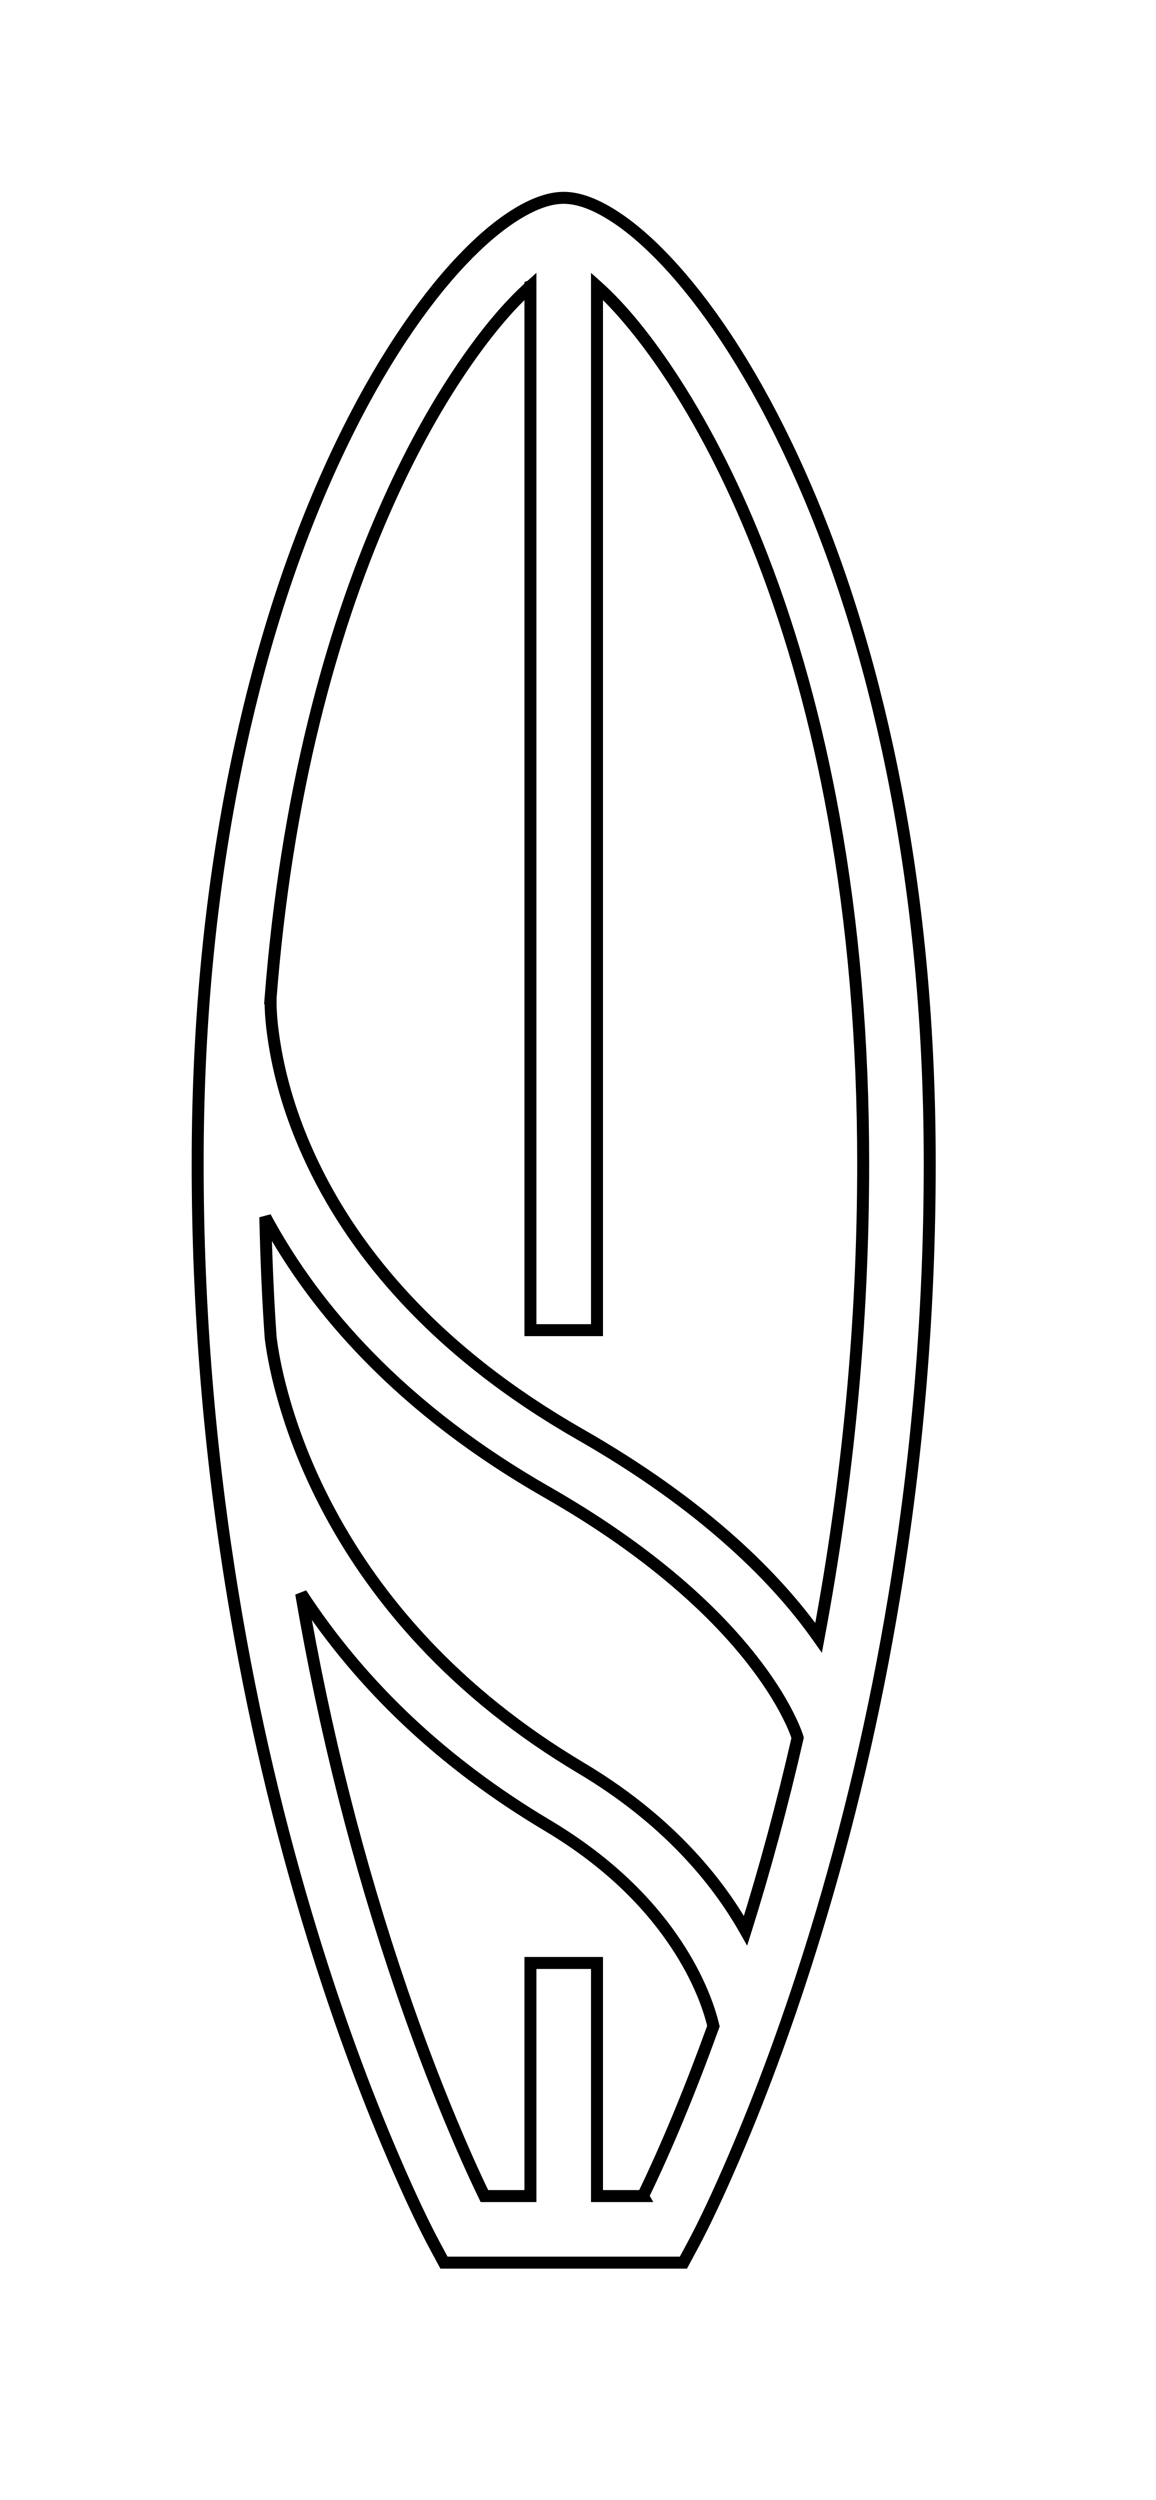 <svg width="24.125" height="52.125" viewBox="0 0 24.125 52.125" fill="none" xmlns="http://www.w3.org/2000/svg" xmlns:xlink="http://www.w3.org/1999/xlink">
	<desc>
			Created with Pixso.
	</desc>
	<defs>
		<filter id="filter_0_2964_dd" x="0" y="0" width="24.125" height="52.125" filterUnits="userSpaceOnUse" color-interpolation-filters="sRGB">
			<feFlood flood-opacity="0" result="BackgroundImageFix"/>
			<feColorMatrix in="SourceAlpha" type="matrix" values="0 0 0 0 0 0 0 0 0 0 0 0 0 0 0 0 0 0 127 0" result="hardAlpha"/>
			<feOffset dx="0" dy="4"/>
			<feGaussianBlur stdDeviation="1.333"/>
			<feComposite in2="hardAlpha" operator="out" k2="-1" k3="1"/>
			<feColorMatrix type="matrix" values="0 0 0 0 0 0 0 0 0 0 0 0 0 0 0 0 0 0 0.25 0"/>
			<feBlend mode="normal" in2="BackgroundImageFix" result="effect_dropShadow_1"/>
			<feBlend mode="normal" in="SourceGraphic" in2="effect_dropShadow_1" result="shape"/>
		</filter>
	</defs>
	<g filter="url(#filter_0_2964_dd)">
		<mask id="mask_0_2967" fill="white">
			<path d="M11.764 0.125L11.764 0.125C9.546 0.126 4.125 7.183 4.125 20.264C4.125 33.481 8.868 42.441 9.069 42.816L9.266 43.18L14.262 43.18L14.458 42.816C14.66 42.441 19.403 33.481 19.403 20.264C19.403 7.183 13.982 0.126 11.764 0.125ZM11.07 1.969L11.07 1.969L11.07 1.969L11.07 1.969ZM11.07 1.969L11.07 23.736L12.459 23.736L12.459 1.969C14.236 3.556 18.014 9.328 18.014 20.264C18.014 23.913 17.63 27.243 17.084 30.151C16.28 29.007 14.802 27.45 12.11 25.911C5.563 22.17 5.643 17.033 5.648 16.816L5.646 16.816C6.329 8.099 9.49 3.38 11.07 1.969ZM5.537 21.379C6.53 23.224 8.292 25.33 11.42 27.118C15.882 29.669 16.632 32.191 16.646 32.236C16.306 33.722 15.933 35.071 15.559 36.259C14.974 35.222 13.943 33.948 12.122 32.863C6.637 29.597 5.771 24.86 5.65 23.905C5.591 23.082 5.556 22.238 5.537 21.379ZM12.459 41.792L13.418 41.792L13.418 41.791C13.694 41.222 14.253 40.003 14.889 38.25C14.753 37.672 14.104 35.66 11.41 34.055C8.96 32.596 7.349 30.858 6.285 29.229C7.422 35.891 9.485 40.504 10.11 41.792L11.07 41.792L11.07 36.931L12.459 36.931L12.459 41.792Z" clip-rule="evenodd" fill="" fill-opacity="1" fill-rule="evenodd"/>
		</mask>
		<path d="M11.764 0.125L11.764 0.125C9.546 0.126 4.125 7.183 4.125 20.264C4.125 33.481 8.868 42.441 9.069 42.816L9.266 43.18L14.262 43.18L14.458 42.816C14.66 42.441 19.403 33.481 19.403 20.264C19.403 7.183 13.982 0.126 11.764 0.125ZM11.07 1.969L11.07 1.969L11.07 1.969L11.07 1.969ZM11.07 1.969L11.07 23.736L12.459 23.736L12.459 1.969C14.236 3.556 18.014 9.328 18.014 20.264C18.014 23.913 17.63 27.243 17.084 30.151C16.28 29.007 14.802 27.45 12.11 25.911C5.563 22.17 5.643 17.033 5.648 16.816L5.646 16.816C6.329 8.099 9.49 3.38 11.07 1.969ZM5.537 21.379C6.53 23.224 8.292 25.33 11.42 27.118C15.882 29.669 16.632 32.191 16.646 32.236C16.306 33.722 15.933 35.071 15.559 36.259C14.974 35.222 13.943 33.948 12.122 32.863C6.637 29.597 5.771 24.86 5.65 23.905C5.591 23.082 5.556 22.238 5.537 21.379ZM12.459 41.792L13.418 41.792L13.418 41.791C13.694 41.222 14.253 40.003 14.889 38.25C14.753 37.672 14.104 35.66 11.41 34.055C8.96 32.596 7.349 30.858 6.285 29.229C7.422 35.891 9.485 40.504 10.11 41.792L11.07 41.792L11.07 36.931L12.459 36.931L12.459 41.792Z" clip-rule="evenodd" fill="#FFFFFF" fill-opacity="1" fill-rule="evenodd" mask="url(#mask_0_2967)"/>
		<path d="M11.764 0.25L11.764 0.25Q11.376 0.25 10.864 0.561Q10.32 0.891 9.725 1.519Q9.092 2.188 8.476 3.118Q7.813 4.119 7.225 5.344Q5.888 8.13 5.129 11.625Q4.25 15.674 4.25 20.264Q4.25 24.805 4.993 29.29Q5.59 32.901 6.641 36.319Q7.402 38.794 8.327 40.943Q8.814 42.076 9.18 42.757L9.376 43.121L9.266 43.18L9.266 43.055L14.262 43.055L14.262 43.18L14.152 43.121L14.348 42.757Q14.713 42.077 15.201 40.943Q16.125 38.794 16.887 36.319Q17.937 32.901 18.535 29.29Q19.278 24.805 19.278 20.264Q19.278 15.674 18.399 11.625Q17.64 8.129 16.302 5.344Q15.714 4.119 15.051 3.117Q14.436 2.188 13.803 1.519Q13.208 0.891 12.664 0.561Q12.152 0.25 11.764 0.25L11.764 0.25ZM11.764 0Q12.222 0 12.794 0.347Q13.367 0.695 13.984 1.347Q14.632 2.031 15.26 2.979Q15.932 3.995 16.528 5.235Q17.878 8.047 18.643 11.572Q19.528 15.647 19.528 20.264Q19.528 24.826 18.782 29.331Q18.181 32.958 17.125 36.392Q16.36 38.881 15.431 41.042Q14.938 42.186 14.568 42.875L14.337 43.305L9.191 43.305L8.959 42.875Q8.589 42.185 8.097 41.042Q7.167 38.881 6.402 36.392Q5.346 32.958 4.746 29.331Q4 24.826 4 20.264Q4 15.648 4.885 11.572Q5.65 8.048 7 5.235Q7.595 3.996 8.268 2.98Q8.896 2.031 9.544 1.347Q10.161 0.695 10.734 0.347Q11.306 0 11.764 0L11.764 0L11.764 0ZM10.945 1.969L10.945 1.879L11.03 1.85L11.153 2.062L10.945 2.248L10.945 1.969ZM11.195 1.969L11.07 1.969L10.986 1.876L10.986 1.875L11.07 1.969L11.11 2.087L11.11 2.087L11.07 1.969L11.195 1.969L11.195 1.969ZM11.195 1.969L11.195 23.736L11.07 23.736L11.07 23.611L12.459 23.611L12.459 23.736L12.334 23.736L12.334 1.69L12.542 1.875Q13.339 2.587 14.182 3.891Q15.215 5.491 16.02 7.565Q16.986 10.059 17.519 12.993Q18.139 16.408 18.139 20.264Q18.139 25.215 17.206 30.174L17.152 30.465L16.981 30.223Q16.277 29.221 15.221 28.272Q13.88 27.067 12.048 26.02Q9.776 24.721 8.245 23.026Q7.01 21.659 6.308 20.093Q5.798 18.957 5.611 17.823Q5.513 17.225 5.523 16.813L5.648 16.816L5.648 16.941L5.511 16.941L5.522 16.806Q5.763 13.723 6.438 10.987Q7.022 8.619 7.907 6.603Q8.652 4.904 9.548 3.588Q10.292 2.496 10.986 1.876L11.195 1.689L11.195 1.969ZM10.945 1.969L11.07 1.969L11.153 2.062Q10.482 2.662 9.755 3.729Q8.872 5.026 8.136 6.703Q7.26 8.7 6.681 11.047Q6.011 13.763 5.771 16.826L5.646 16.816L5.646 16.691L5.776 16.691L5.773 16.819Q5.763 17.208 5.858 17.782Q6.04 18.884 6.536 19.991Q7.222 21.52 8.43 22.858Q9.934 24.524 12.172 25.803Q14.027 26.863 15.389 28.086Q16.465 29.054 17.186 30.079L17.084 30.151L16.961 30.128Q17.889 25.191 17.889 20.264Q17.889 16.43 17.273 13.037Q16.745 10.127 15.787 7.656Q14.991 5.605 13.972 4.027Q13.546 3.367 13.111 2.842Q12.726 2.375 12.375 2.062L12.459 1.969L12.584 1.969L12.584 23.861L10.945 23.861L10.945 1.969ZM5.647 21.32Q6.473 22.854 7.768 24.183Q9.315 25.771 11.482 27.009Q13.022 27.89 14.191 28.886Q15.131 29.687 15.791 30.529Q16.269 31.138 16.558 31.71Q16.706 32.004 16.766 32.2L16.766 32.2L16.775 32.232L16.768 32.264Q16.291 34.349 15.679 36.296L15.592 36.571L15.45 36.32Q14.952 35.437 14.214 34.666Q13.3 33.71 12.058 32.971Q10.139 31.828 8.722 30.305Q7.553 29.048 6.764 27.576Q6.163 26.454 5.821 25.283Q5.605 24.544 5.526 23.921L5.525 23.917L5.525 23.914Q5.443 22.765 5.412 21.382L5.647 21.32ZM5.427 21.438L5.537 21.379L5.662 21.376Q5.693 22.753 5.774 23.896L5.65 23.905L5.774 23.889Q5.851 24.493 6.061 25.213Q6.396 26.359 6.985 27.458Q7.758 28.901 8.905 30.135Q10.298 31.632 12.186 32.756Q13.457 33.513 14.394 34.493Q15.154 35.286 15.668 36.197L15.559 36.259L15.44 36.221Q16.049 34.284 16.524 32.208L16.646 32.236L16.526 32.273L16.526 32.272Q16.474 32.097 16.335 31.823Q16.057 31.273 15.595 30.683Q14.95 29.861 14.028 29.076Q12.878 28.095 11.358 27.227Q9.161 25.971 7.588 24.357Q6.269 23.004 5.427 21.438ZM12.459 41.667L13.418 41.667L13.418 41.792L13.31 41.854L13.277 41.797L13.306 41.737Q14.044 40.214 14.771 38.207L14.889 38.25L14.767 38.278Q14.695 37.972 14.552 37.624Q14.338 37.107 14.005 36.607Q13.057 35.181 11.346 34.163Q8.093 32.224 6.18 29.298L6.285 29.229L6.408 29.208Q7.14 33.495 8.507 37.485Q8.992 38.898 9.524 40.174Q9.888 41.049 10.222 41.737L10.11 41.792L10.11 41.667L11.07 41.667L11.07 41.792L10.945 41.792L10.945 36.806L12.584 36.806L12.584 41.792L12.459 41.792L12.459 41.667ZM12.334 41.917L12.334 36.931L12.459 36.931L12.459 37.056L11.07 37.056L11.07 36.931L11.195 36.931L11.195 41.917L10.031 41.917L9.997 41.846Q9.66 41.151 9.293 40.27Q8.758 38.986 8.271 37.566Q6.897 33.557 6.162 29.25L6.389 29.161Q8.27 32.039 11.474 33.948Q13.234 34.996 14.213 36.468Q14.559 36.989 14.783 37.528Q14.934 37.895 15.011 38.221L15.019 38.257L15.006 38.292Q14.275 40.312 13.531 41.846L13.418 41.791L13.527 41.729L13.634 41.917L12.459 41.917L12.334 41.917Z" fill="#000000" fill-opacity="1" fill-rule="nonzero"/>
	</g>
</svg>
